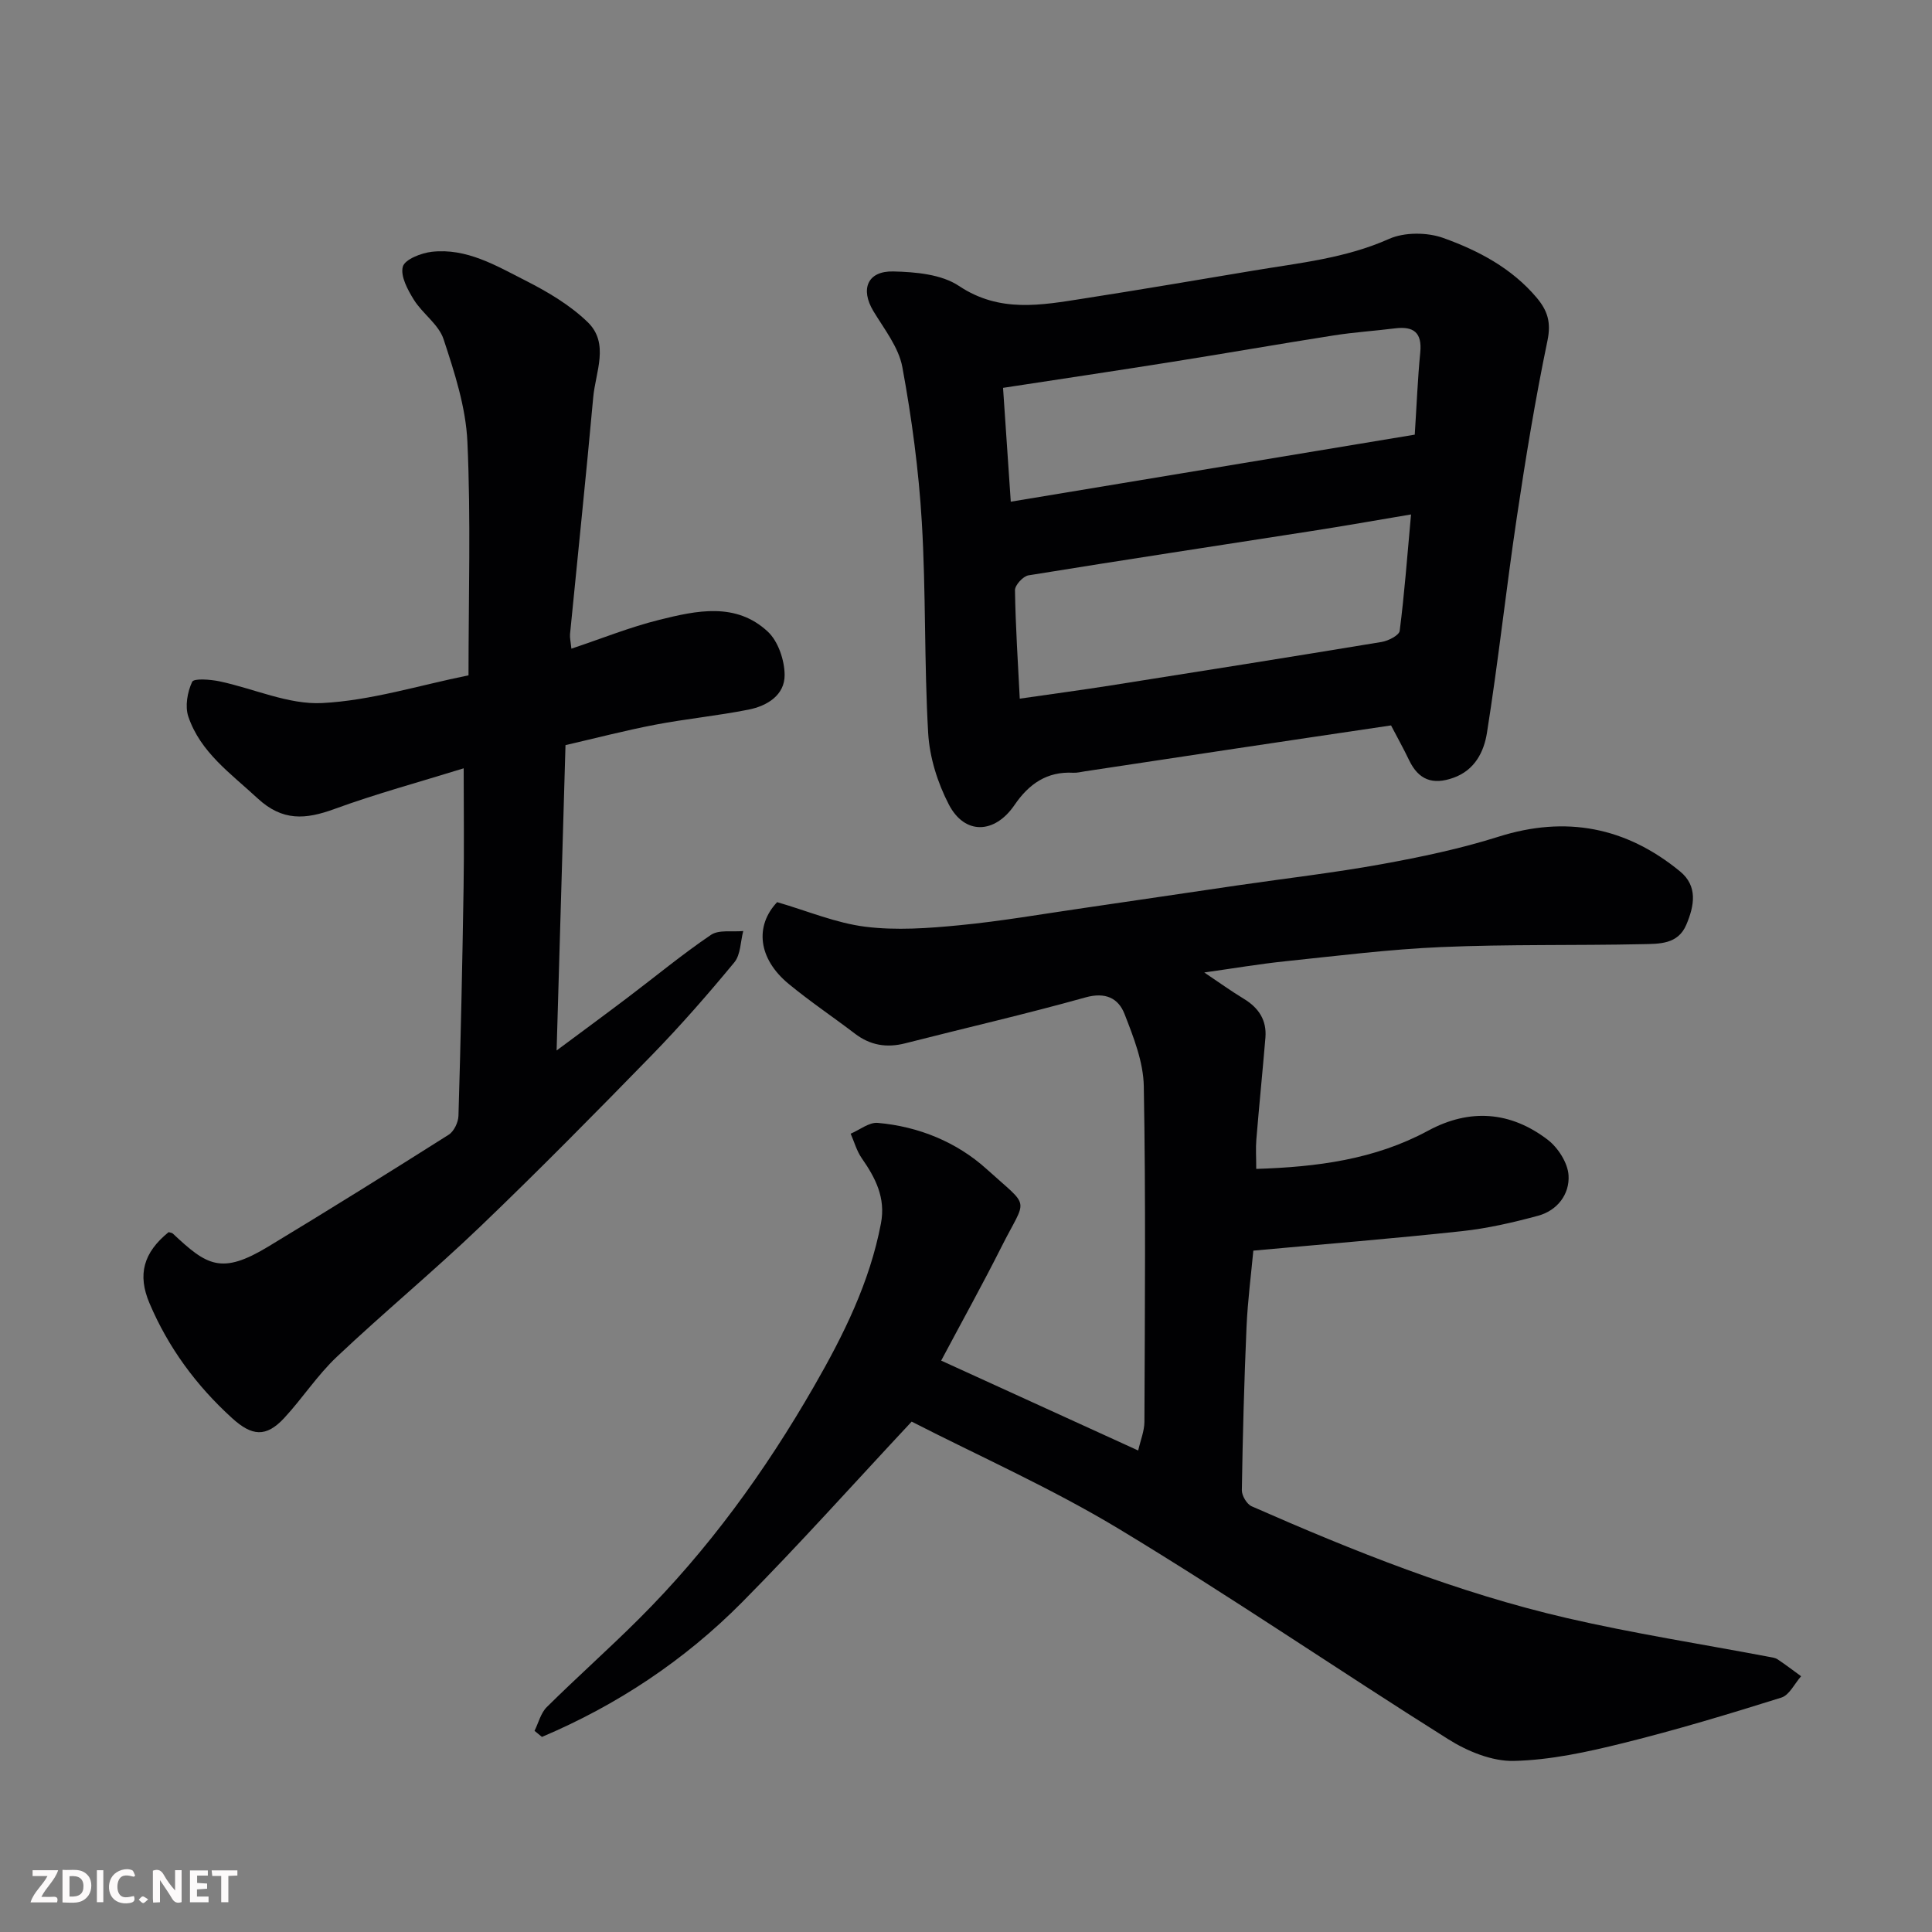 <svg enable-background="new 0 0 400 400" viewBox="0 0 400 400" xmlns="http://www.w3.org/2000/svg"><rect x="0" y="0" width="400" height="400" fill="#808080" stroke="none"/><path d="m194.86 281.7c13.33 6.08 26.65 12.16 40.79 18.61.48-2.12 1.28-4.03 1.29-5.94.09-23.16.29-46.33-.13-69.48-.09-5.03-2.12-10.16-3.99-14.96-1.27-3.26-3.94-4.58-8.07-3.43-12.37 3.46-24.9 6.33-37.35 9.51-3.84.98-7.23.41-10.39-2-4.55-3.47-9.32-6.67-13.72-10.3-6.4-5.28-7.01-12.05-2.39-16.93 6.3 1.83 12.17 4.33 18.27 5.09 6.39.8 13.03.32 19.49-.31 8.62-.83 17.17-2.33 25.75-3.57 10.67-1.55 21.34-3.15 32.02-4.71 9.87-1.44 19.8-2.58 29.61-4.36 8.14-1.48 16.31-3.19 24.18-5.68 14-4.43 26.43-2 37.61 7.17 3.73 3.06 2.96 7.14 1.3 11.05-1.74 4.11-5.65 3.94-9.06 4.02-13.88.3-27.79 0-41.66.6-10.82.46-21.61 1.83-32.39 2.95-5.36.56-10.69 1.47-16.69 2.31 2.97 1.99 5.53 3.84 8.22 5.47 3.06 1.86 4.74 4.42 4.44 8.04-.59 7.04-1.3 14.06-1.88 21.1-.15 1.8-.02 3.62-.02 6.06 12.56-.4 24.52-1.93 35.6-7.92 8.6-4.65 17.06-3.99 24.73 1.87 2.15 1.64 4.17 4.79 4.33 7.37.25 3.9-2.3 7.3-6.32 8.38-5.17 1.4-10.46 2.62-15.78 3.19-14.24 1.54-28.52 2.69-43.16 4.03-.44 4.75-1.16 10.26-1.41 15.79-.49 11.26-.79 22.53-.97 33.8-.02 1.13 1.03 2.9 2.03 3.34 21.18 9.32 42.66 17.91 65.25 23.14 13.8 3.19 27.83 5.37 41.76 8.01.64.12 1.35.19 1.87.53 1.67 1.11 3.26 2.33 4.88 3.51-1.35 1.52-2.43 3.9-4.09 4.42-10.84 3.4-21.73 6.69-32.75 9.42-7.41 1.84-15.05 3.51-22.62 3.69-4.53.11-9.64-2-13.61-4.5-22.78-14.32-45.01-29.54-68.03-43.45-14.08-8.51-29.25-15.23-43.05-22.3-12.02 12.86-23.26 25.44-35.12 37.41-11.93 12.03-25.87 21.28-41.43 27.87-.51-.42-1.02-.84-1.53-1.26.82-1.66 1.29-3.68 2.53-4.91 6.24-6.18 12.82-12.02 19.04-18.22 14.38-14.32 26.17-30.6 36.28-48.17 6.13-10.65 11.54-21.53 13.87-33.75 1.01-5.3-1.12-9.41-3.97-13.5-1.05-1.5-1.55-3.38-2.3-5.08 1.87-.79 3.81-2.39 5.59-2.24 8.51.74 16.42 4 22.59 9.59 9.19 8.33 8.32 5.56 2.99 16.18-3.89 7.73-8.09 15.28-12.43 23.45z" fill="#010103"/><path d="m118.3 134.3c6.25-2.08 12.13-4.47 18.24-5.98 7.67-1.91 15.82-3.7 22.42 2.45 2.15 2 3.46 5.9 3.49 8.94.04 4.22-3.63 6.45-7.47 7.21-6.39 1.27-12.91 1.9-19.31 3.12-6.2 1.19-12.31 2.78-18.59 4.23-.61 20.98-1.21 41.65-1.84 63.22 5.19-3.86 9.97-7.37 14.7-10.95 5.74-4.34 11.3-8.95 17.25-12.98 1.65-1.12 4.43-.58 6.69-.8-.58 2.19-.53 4.89-1.84 6.48-5.46 6.61-11.12 13.09-17.1 19.23-11.68 11.98-23.43 23.9-35.51 35.48-9.65 9.25-19.97 17.78-29.69 26.96-4.04 3.81-7.13 8.61-10.92 12.7-3.74 4.02-6.66 3.74-10.78-.01-7.4-6.73-13.18-14.57-17.09-23.78-2.51-5.91-1.28-10.46 3.96-14.72.29.1.68.11.89.31 7.04 6.63 10.04 8.54 19.68 2.72 12.56-7.59 25.02-15.35 37.42-23.2 1.09-.69 1.98-2.56 2.02-3.91.47-15.76.81-31.53 1.06-47.3.13-7.99.02-15.99.02-24.65-9.18 2.85-18.1 5.26-26.75 8.42-5.97 2.18-10.76 2.59-15.95-2.23-5.51-5.12-11.8-9.48-14.31-16.9-.72-2.13-.19-5.09.79-7.19.36-.77 3.76-.5 5.65-.11 7.13 1.5 14.29 4.86 21.28 4.5 10.1-.52 20.06-3.67 30.29-5.74 0-16.39.5-32.39-.23-48.34-.32-7.16-2.66-14.35-4.93-21.24-1-3.06-4.34-5.28-6.15-8.17-1.28-2.06-2.82-4.9-2.29-6.86.41-1.5 3.8-2.83 6-3.08 7.2-.81 13.32 2.87 19.38 5.95 4.6 2.33 9.25 5.08 12.91 8.63 4.53 4.41 1.6 10.32 1.13 15.56-1.48 16.34-3.2 32.66-4.8 49-.07.79.14 1.61.28 3.03z" fill="#010103"/><path d="m288 150.19c-11.1 1.65-21.72 3.22-32.35 4.82-10.33 1.55-20.66 3.12-31 4.68-.81.12-1.63.34-2.44.3-5.46-.31-9.21 2.34-12.16 6.67-4.11 6.02-10.31 6.24-13.6-.09-2.33-4.48-3.99-9.76-4.28-14.77-.84-14.56-.45-29.19-1.32-43.74-.64-10.74-2.08-21.48-4.03-32.06-.76-4.11-3.75-7.86-6.01-11.61-2.72-4.53-1.22-8.32 4.15-8.19 4.6.11 9.96.58 13.58 3 8.44 5.63 17.03 3.98 25.81 2.61 11.76-1.83 23.5-3.84 35.25-5.8 9.45-1.58 18.98-2.53 27.97-6.54 3.21-1.43 7.92-1.4 11.28-.19 7.22 2.6 14.11 6.21 19.28 12.33 2.28 2.7 3.04 5.12 2.26 8.9-2.52 12.12-4.53 24.35-6.35 36.6-2.22 14.86-3.83 29.82-6.19 44.66-.61 3.81-2.46 7.67-6.93 9.26-4.3 1.54-7.22.44-9.18-3.64-1.13-2.37-2.41-4.65-3.74-7.2zm4.14-43.68c-7.46 1.25-14.02 2.42-20.62 3.44-19.53 3.05-39.08 6-58.59 9.17-1.11.18-2.81 2.03-2.79 3.08.12 7.55.62 15.09.99 22.45 6.56-.95 12.69-1.77 18.81-2.73 18.71-2.95 37.42-5.92 56.11-9.01 1.39-.23 3.62-1.37 3.74-2.3.98-7.62 1.55-15.3 2.35-24.1zm-82.87-2.64c28.55-4.74 56.12-9.31 83.64-13.88.4-6.19.61-11.62 1.14-17.03.4-4.11-1.38-5.45-5.2-4.98-4.23.53-8.49.8-12.69 1.46-11.28 1.77-22.52 3.74-33.8 5.53-11.39 1.81-22.79 3.51-34.69 5.33.53 7.97 1.04 15.45 1.6 23.57z" fill="#010103"/><g fill="#fcfafa"><path d="m37.59 393.81c-.92.31-1.52.05-2-.78-.7-1.2-1.52-2.34-2.47-3.78v4.59c-.55.03-.95.05-1.41.07-.03-.37-.06-.64-.06-.91 0-1.91 0-3.81 0-5.7 1.13-.41 1.77-.03 2.29.91.62 1.11 1.38 2.14 2.31 3.19v-4.2h1.35v6.61z"/><path d="m12.94 393.88v-6.75c1.9.19 3.93-.54 5.37 1.29.8 1.01.78 2.88.03 3.97-1.37 1.97-3.4 1.51-5.4 1.49m1.45-1.22c2.04.12 2.92-.58 2.89-2.21-.03-1.51-.98-2.19-2.89-2z"/><path d="m11.81 393.87h-5.49c.68-2.18 2.47-3.48 3.51-5.45h-3.08v-1.21h5.29c-.71 2.13-2.44 3.48-3.47 5.51.86 0 1.63.04 2.39-.01.79-.05 1.14.21.85 1.16"/><path d="m39.33 393.86v-6.61h3.7v1.07h-2.22v1.52c.68.04 1.34.09 2.07.13v1.07c-.72.05-1.38.09-2.1.14v1.48h2.4v1.19h-3.84z"/><path d="m27.71 388.56c-1.15-.3-2.46-.61-3.1.64-.37.73-.41 1.93-.06 2.67.63 1.35 1.99.93 3.17.68.35.94-.01 1.32-.93 1.46-1.62.25-3.05-.27-3.76-1.48-.73-1.24-.6-3.03.31-4.17.88-1.11 2.71-1.7 4-1.16.32.13.44.74.65 1.12-.1.08-.19.16-.28.24"/><path d="m49.15 387.24v1.07c-.59.02-1.17.05-1.87.08v5.44h-1.48v-5.44h-1.85c-.05-.4-.08-.73-.13-1.15z"/><path d="m20.06 387.21h1.33v6.62h-1.33z"/><path d="m30.68 393.25c-.49.38-.8.79-1.05.76-.32-.05-.6-.45-.9-.7.26-.24.51-.64.8-.67.29-.04.62.3 1.15.61"/></g></svg>
